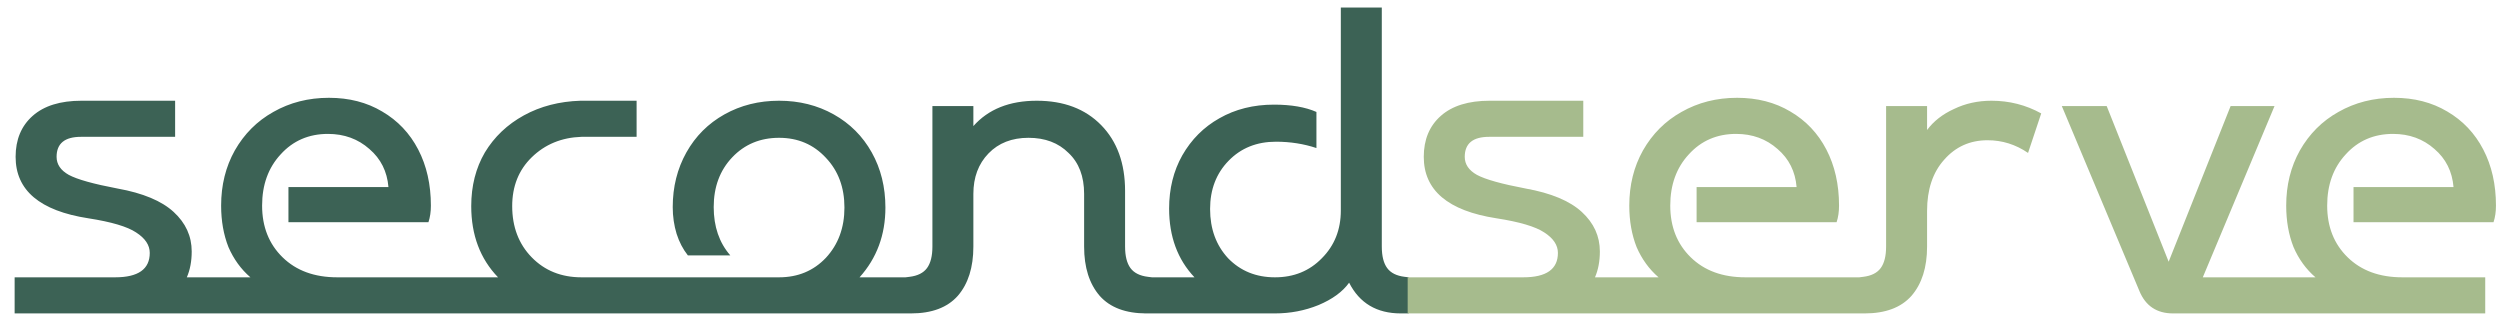 <svg width="164" height="21" viewBox="0 0 164 21" fill="none" xmlns="http://www.w3.org/2000/svg">
<path d="M13.568 18.192V20.56H0.96V18.192H7.552C9.067 18.192 9.824 17.659 9.824 16.592C9.824 16.08 9.525 15.632 8.928 15.248C8.352 14.864 7.307 14.555 5.792 14.32C2.613 13.829 1.024 12.485 1.024 10.288C1.024 9.157 1.397 8.261 2.144 7.6C2.891 6.939 3.957 6.608 5.344 6.608H11.488V8.976H5.312C4.245 8.976 3.712 9.413 3.712 10.288C3.712 10.779 3.979 11.173 4.512 11.472C5.067 11.771 6.133 12.069 7.712 12.368C9.376 12.667 10.603 13.179 11.392 13.904C12.181 14.629 12.576 15.493 12.576 16.496C12.576 17.136 12.469 17.701 12.256 18.192H13.568ZM29.898 18.192V20.56H12.874V18.192H16.426C15.808 17.659 15.328 16.997 14.986 16.208C14.666 15.397 14.506 14.491 14.506 13.488C14.506 12.144 14.805 10.939 15.402 9.872C16.021 8.784 16.864 7.941 17.93 7.344C19.018 6.725 20.234 6.416 21.578 6.416C22.901 6.416 24.064 6.715 25.066 7.312C26.09 7.909 26.88 8.741 27.434 9.808C27.989 10.875 28.266 12.101 28.266 13.488C28.266 13.893 28.213 14.256 28.106 14.576H18.922V12.272H25.482C25.397 11.248 24.981 10.416 24.234 9.776C23.488 9.115 22.581 8.784 21.514 8.784C20.256 8.784 19.221 9.232 18.41 10.128C17.6 11.003 17.194 12.123 17.194 13.488C17.194 14.875 17.642 16.005 18.538 16.88C19.434 17.755 20.629 18.192 22.122 18.192H29.898ZM42.88 18.192V20.56H29.28V18.192H32.672C31.499 16.976 30.913 15.419 30.913 13.52C30.913 12.197 31.211 11.024 31.808 10C32.427 8.976 33.281 8.165 34.368 7.568C35.456 6.971 36.694 6.651 38.081 6.608H39.297H41.761V8.976H39.361H38.145C36.843 9.019 35.755 9.467 34.88 10.32C34.027 11.152 33.6 12.219 33.6 13.52C33.6 14.885 34.027 16.005 34.88 16.88C35.734 17.755 36.822 18.192 38.145 18.192H42.88ZM46.819 13.584C46.819 14.864 47.182 15.92 47.907 16.752H45.123C44.803 16.347 44.558 15.877 44.387 15.344C44.217 14.789 44.131 14.203 44.131 13.584C44.131 12.261 44.43 11.067 45.027 10C45.625 8.933 46.457 8.101 47.523 7.504C48.59 6.907 49.785 6.608 51.107 6.608C52.43 6.608 53.625 6.907 54.691 7.504C55.758 8.101 56.59 8.933 57.187 10C57.785 11.067 58.083 12.272 58.083 13.616C58.083 15.408 57.518 16.933 56.387 18.192H59.715V20.56H42.499V18.192H51.107C52.345 18.192 53.369 17.765 54.179 16.912C54.99 16.037 55.395 14.939 55.395 13.616C55.395 12.293 54.99 11.205 54.179 10.352C53.369 9.477 52.345 9.04 51.107 9.04C49.87 9.04 48.846 9.467 48.035 10.32C47.225 11.173 46.819 12.261 46.819 13.584ZM59.406 20.56V18.192L59.661 18.16C60.195 18.096 60.579 17.904 60.813 17.584C61.048 17.264 61.166 16.795 61.166 16.176V6.96H63.853V8.272C64.835 7.163 66.222 6.608 68.013 6.608C69.784 6.608 71.192 7.141 72.237 8.208C73.283 9.275 73.805 10.715 73.805 12.528V16.176C73.805 16.795 73.923 17.264 74.157 17.584C74.392 17.904 74.776 18.096 75.309 18.16L75.566 18.192V20.56H75.213C73.848 20.56 72.824 20.176 72.141 19.408C71.459 18.619 71.118 17.541 71.118 16.176V12.72C71.118 11.568 70.776 10.672 70.094 10.032C69.432 9.371 68.558 9.04 67.469 9.04C66.382 9.04 65.507 9.381 64.846 10.064C64.184 10.747 63.853 11.632 63.853 12.72V16.176C63.853 17.541 63.512 18.619 62.83 19.408C62.147 20.176 61.123 20.56 59.758 20.56H59.406ZM92.406 18.192V20.56H91.894C90.315 20.56 89.184 19.888 88.502 18.544C88.075 19.141 87.403 19.632 86.486 20.016C85.59 20.379 84.64 20.56 83.638 20.56H75.062V18.192H78.358C77.248 17.019 76.694 15.515 76.694 13.68C76.694 12.379 76.982 11.216 77.558 10.192C78.155 9.147 78.966 8.336 79.99 7.76C81.035 7.163 82.23 6.864 83.574 6.864C84.704 6.864 85.632 7.024 86.358 7.344V9.712C85.526 9.435 84.64 9.296 83.702 9.296C82.443 9.296 81.408 9.712 80.598 10.544C79.787 11.376 79.382 12.432 79.382 13.712C79.382 15.013 79.776 16.091 80.566 16.944C81.376 17.776 82.4 18.192 83.638 18.192C84.875 18.192 85.899 17.776 86.71 16.944C87.542 16.112 87.958 15.067 87.958 13.808V0.496H90.646V16.176C90.646 16.795 90.763 17.264 90.998 17.584C91.232 17.904 91.616 18.096 92.15 18.16L92.406 18.192Z" fill="#3C6255"/>
<path d="M105.943 18.192V20.56H92.343V18.192H99.927C101.442 18.192 102.199 17.659 102.199 16.592C102.199 16.08 101.9 15.632 101.303 15.248C100.727 14.864 99.682 14.555 98.167 14.32C94.988 13.829 93.399 12.485 93.399 10.288C93.399 9.157 93.772 8.261 94.519 7.6C95.266 6.939 96.332 6.608 97.719 6.608H103.863V8.976H97.687C96.62 8.976 96.087 9.413 96.087 10.288C96.087 10.779 96.354 11.173 96.887 11.472C97.442 11.771 98.508 12.069 100.087 12.368C101.751 12.667 102.978 13.179 103.767 13.904C104.556 14.629 104.951 15.493 104.951 16.496C104.951 17.136 104.844 17.701 104.631 18.192H105.943ZM122.273 18.192V20.56H105.249V18.192H108.801C108.183 17.659 107.703 16.997 107.361 16.208C107.041 15.397 106.881 14.491 106.881 13.488C106.881 12.144 107.18 10.939 107.777 9.872C108.396 8.784 109.239 7.941 110.305 7.344C111.393 6.725 112.609 6.416 113.953 6.416C115.276 6.416 116.439 6.715 117.441 7.312C118.465 7.909 119.255 8.741 119.809 9.808C120.364 10.875 120.641 12.101 120.641 13.488C120.641 13.893 120.588 14.256 120.481 14.576H111.297V12.272H117.857C117.772 11.248 117.356 10.416 116.609 9.776C115.863 9.115 114.956 8.784 113.889 8.784C112.631 8.784 111.596 9.232 110.785 10.128C109.975 11.003 109.569 12.123 109.569 13.488C109.569 14.875 110.017 16.005 110.913 16.88C111.809 17.755 113.004 18.192 114.497 18.192H122.273ZM121.968 20.56V18.192L122.224 18.16C122.757 18.096 123.141 17.904 123.376 17.584C123.611 17.264 123.728 16.795 123.728 16.176V6.96H126.416V8.528C126.843 7.952 127.429 7.493 128.176 7.152C128.923 6.789 129.744 6.608 130.64 6.608C131.813 6.608 132.901 6.885 133.904 7.44L133.04 10.032C132.229 9.477 131.344 9.2 130.384 9.2C129.232 9.2 128.283 9.627 127.536 10.48C126.789 11.312 126.416 12.432 126.416 13.84V16.176C126.416 17.541 126.075 18.619 125.392 19.408C124.709 20.176 123.685 20.56 122.32 20.56H121.968ZM149.496 18.192V20.56H142.552C141.485 20.56 140.749 20.069 140.344 19.088L135.256 6.96H138.2L142.264 17.168L146.328 6.96H149.208L144.504 18.192H149.496ZM163.031 18.192V20.56H148.343V18.192H151.895C151.276 17.659 150.796 16.997 150.455 16.208C150.135 15.397 149.975 14.491 149.975 13.488C149.975 12.144 150.274 10.939 150.871 9.872C151.49 8.784 152.332 7.941 153.399 7.344C154.487 6.725 155.703 6.416 157.047 6.416C158.37 6.416 159.532 6.715 160.535 7.312C161.559 7.909 162.348 8.741 162.903 9.808C163.458 10.875 163.735 12.101 163.735 13.488C163.735 13.893 163.682 14.256 163.575 14.576H154.391V12.272H160.951C160.866 11.248 160.45 10.416 159.703 9.776C158.956 9.115 158.05 8.784 156.983 8.784C155.724 8.784 154.69 9.232 153.879 10.128C153.068 11.003 152.663 12.123 152.663 13.488C152.663 14.875 153.111 16.005 154.007 16.88C154.903 17.755 156.098 18.192 157.591 18.192H163.031Z" fill="#A6BB8D"/>
</svg>
